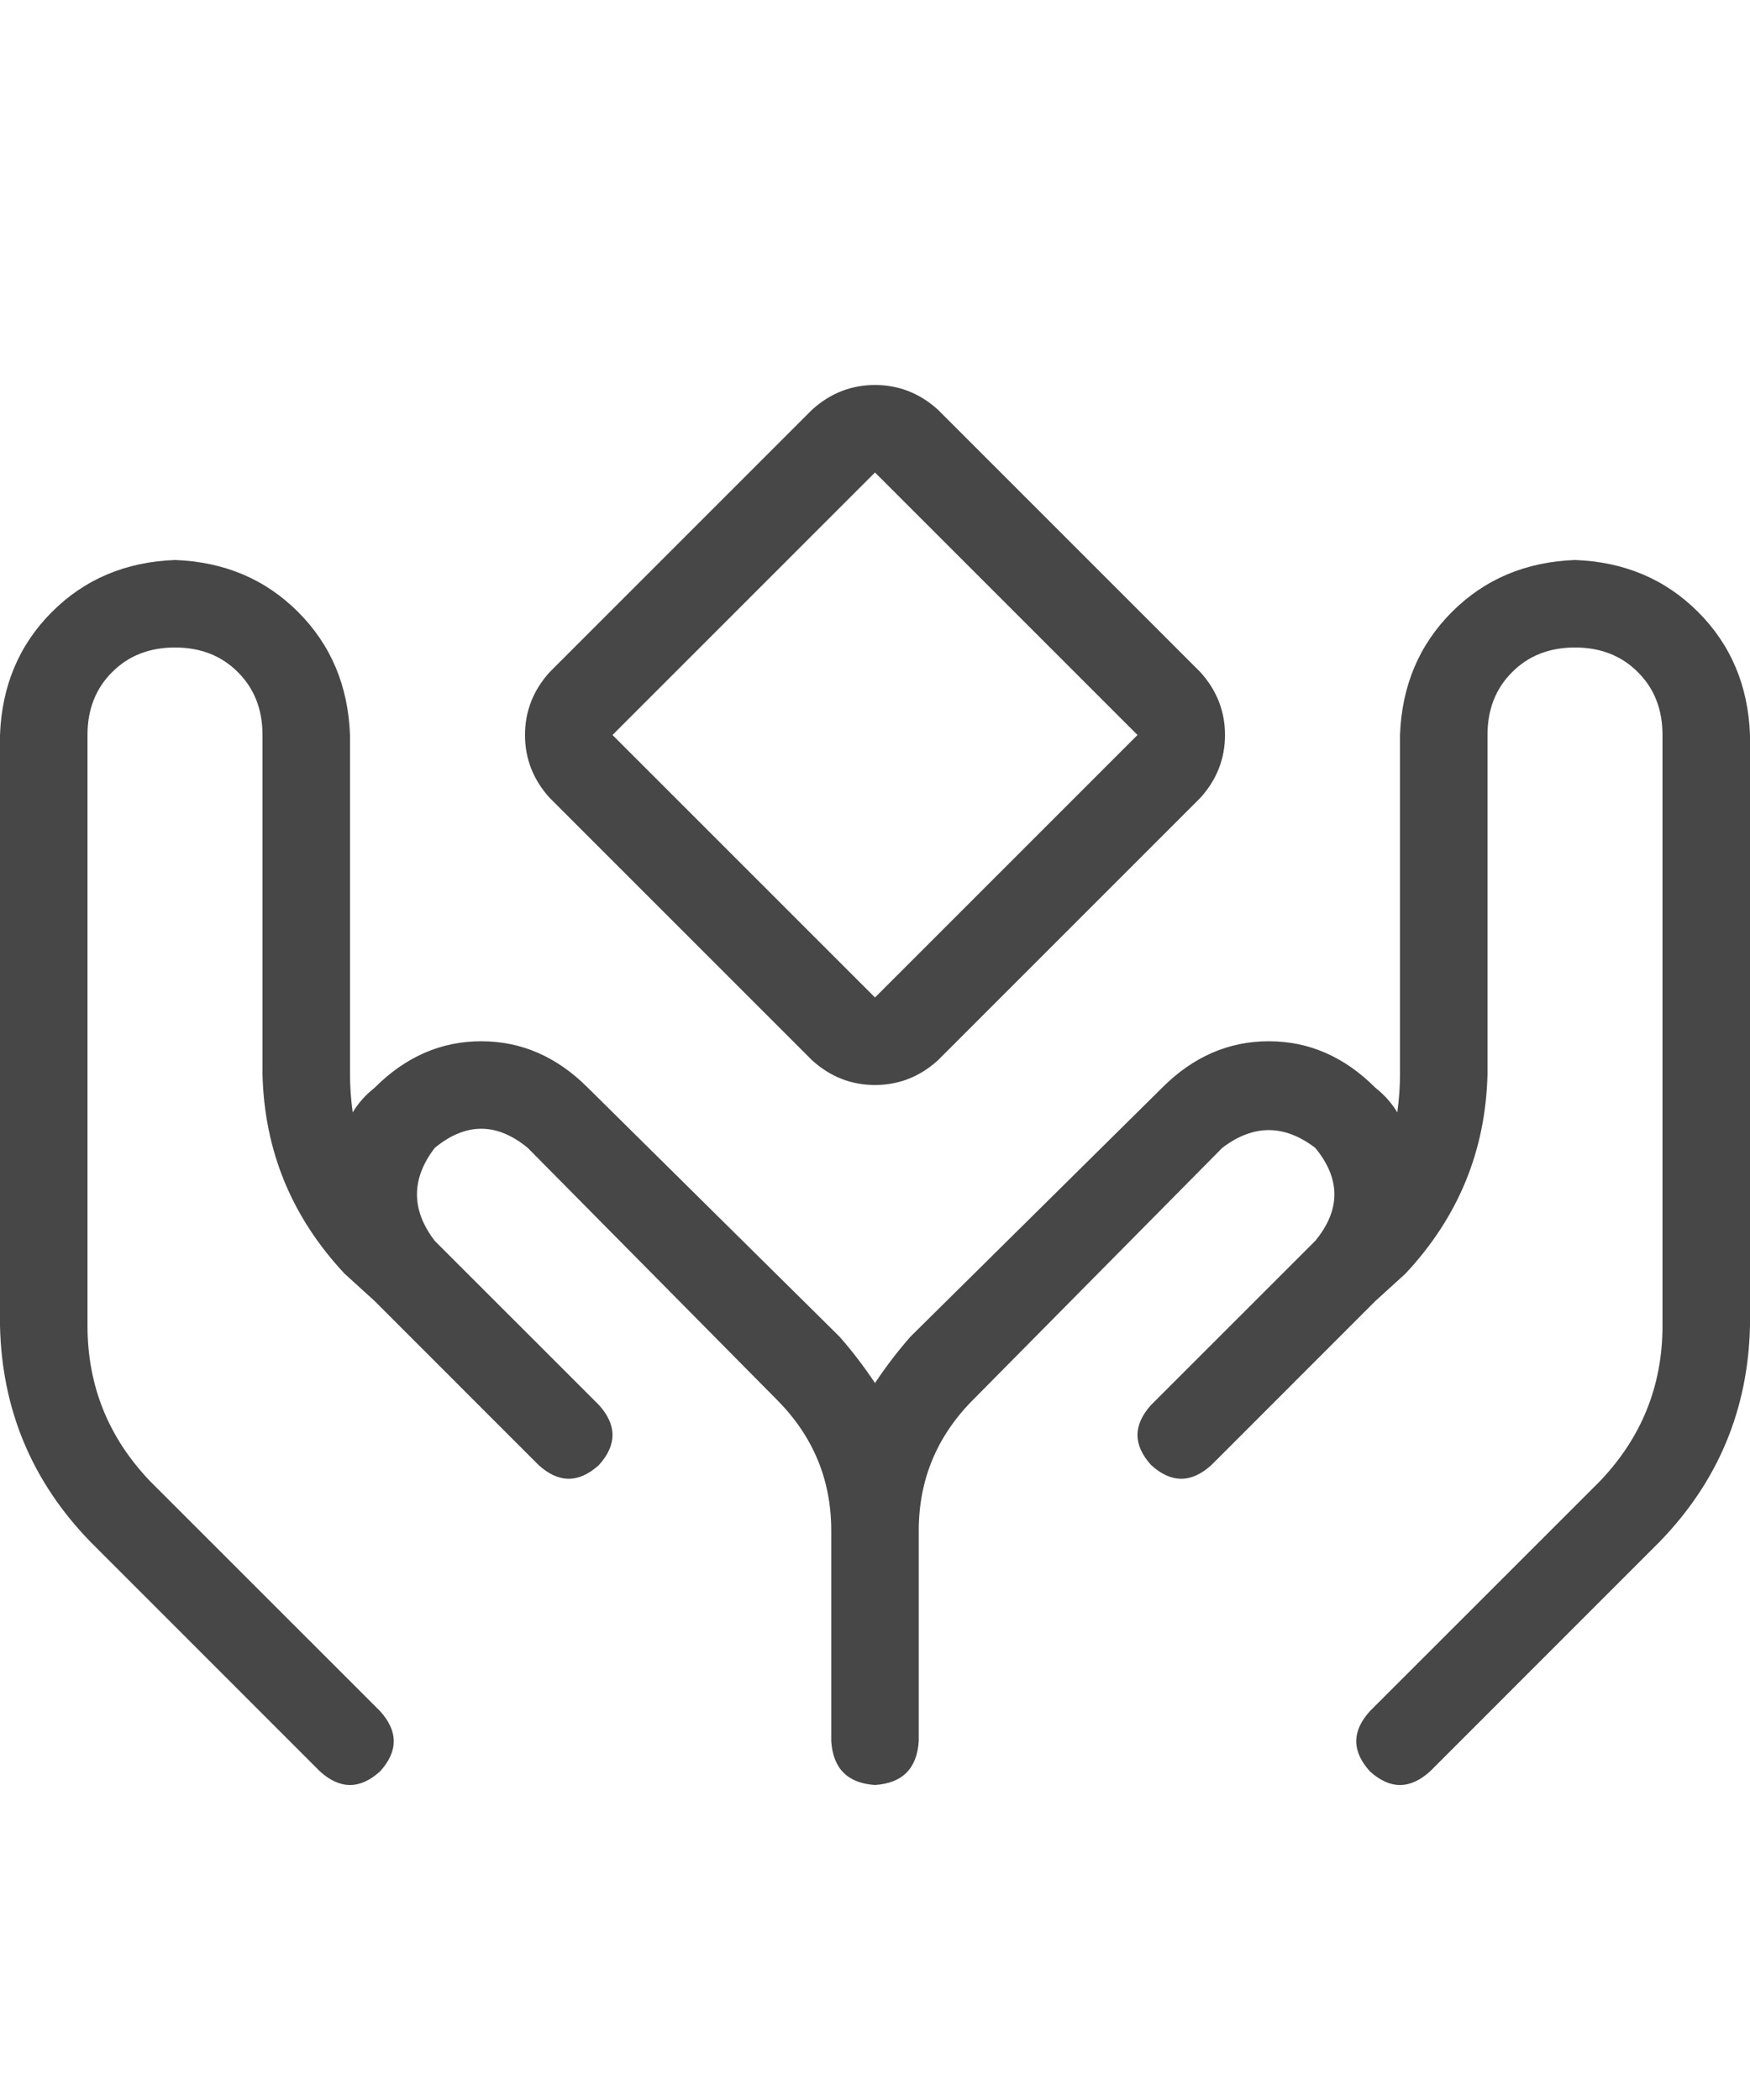 <svg width="25" height="30" viewBox="0 0 25 30" fill="none" xmlns="http://www.w3.org/2000/svg">
<g id="label-paired / lg / hands-holding-diamond-lg / regular" clip-path="url(#clip0_1731_5077)">
<path id="icon" d="M13.398 5.852L17.148 9.602C17.383 9.862 17.5 10.162 17.5 10.5C17.5 10.838 17.383 11.138 17.148 11.398L13.398 15.148C13.138 15.383 12.838 15.5 12.5 15.5C12.162 15.5 11.862 15.383 11.602 15.148L7.852 11.398C7.617 11.138 7.5 10.838 7.5 10.5C7.5 10.162 7.617 9.862 7.852 9.602L11.602 5.852C11.862 5.617 12.162 5.5 12.5 5.5C12.838 5.5 13.138 5.617 13.398 5.852ZM8.75 10.5L12.5 14.25L16.25 10.5L12.5 6.75L8.75 10.5ZM2.5 8C3.203 8.026 3.789 8.273 4.258 8.742C4.727 9.211 4.974 9.797 5 10.5V15.344C5 15.526 5.013 15.708 5.039 15.891C5.117 15.76 5.221 15.643 5.352 15.539C5.794 15.096 6.302 14.875 6.875 14.875C7.448 14.875 7.956 15.096 8.398 15.539L11.992 19.094C12.175 19.302 12.344 19.523 12.5 19.758C12.656 19.523 12.825 19.302 13.008 19.094L16.602 15.539C17.044 15.096 17.552 14.875 18.125 14.875C18.698 14.875 19.206 15.096 19.648 15.539C19.779 15.643 19.883 15.76 19.961 15.891C19.987 15.708 20 15.526 20 15.344V10.5C20.026 9.797 20.273 9.211 20.742 8.742C21.211 8.273 21.797 8.026 22.5 8C23.203 8.026 23.789 8.273 24.258 8.742C24.727 9.211 24.974 9.797 25 10.5V18.938C24.974 20.135 24.544 21.164 23.711 22.023L20.43 25.305C20.143 25.565 19.857 25.565 19.57 25.305C19.31 25.018 19.31 24.732 19.57 24.445L22.852 21.164C23.451 20.539 23.75 19.797 23.75 18.938V10.5C23.75 10.135 23.633 9.836 23.398 9.602C23.164 9.367 22.865 9.25 22.5 9.25C22.135 9.25 21.836 9.367 21.602 9.602C21.367 9.836 21.25 10.135 21.25 10.5V15.344C21.224 16.438 20.833 17.388 20.078 18.195L19.648 18.586L17.93 20.305L17.305 20.93C17.018 21.19 16.732 21.19 16.445 20.93C16.185 20.643 16.185 20.357 16.445 20.07L17.07 19.445L18.789 17.727C19.154 17.284 19.154 16.841 18.789 16.398C18.346 16.06 17.904 16.06 17.461 16.398L13.906 19.992C13.385 20.513 13.125 21.138 13.125 21.867V24.875C13.099 25.266 12.891 25.474 12.5 25.5C12.109 25.474 11.901 25.266 11.875 24.875V21.867C11.875 21.138 11.615 20.513 11.094 19.992L7.539 16.398C7.096 16.034 6.654 16.034 6.211 16.398C5.872 16.841 5.872 17.284 6.211 17.727L7.93 19.445L8.555 20.07C8.815 20.357 8.815 20.643 8.555 20.93C8.268 21.19 7.982 21.19 7.695 20.93L7.07 20.305L5.352 18.586L4.922 18.195C4.167 17.388 3.776 16.438 3.75 15.344V10.5C3.75 10.135 3.633 9.836 3.398 9.602C3.164 9.367 2.865 9.25 2.5 9.25C2.135 9.25 1.836 9.367 1.602 9.602C1.367 9.836 1.25 10.135 1.25 10.5V18.938C1.25 19.797 1.549 20.539 2.148 21.164L5.43 24.445C5.69 24.732 5.69 25.018 5.43 25.305C5.143 25.565 4.857 25.565 4.57 25.305L1.289 22.023C0.456 21.164 0.026 20.135 0 18.938V10.5C0.026 9.797 0.273 9.211 0.742 8.742C1.211 8.273 1.797 8.026 2.5 8Z" fill="black" fill-opacity="0.72"/>
</g>
<defs>
<clipPath id="clip0_1731_5077">
<rect width="25" height="30" fill="white"/>
</clipPath>
</defs>
</svg>
